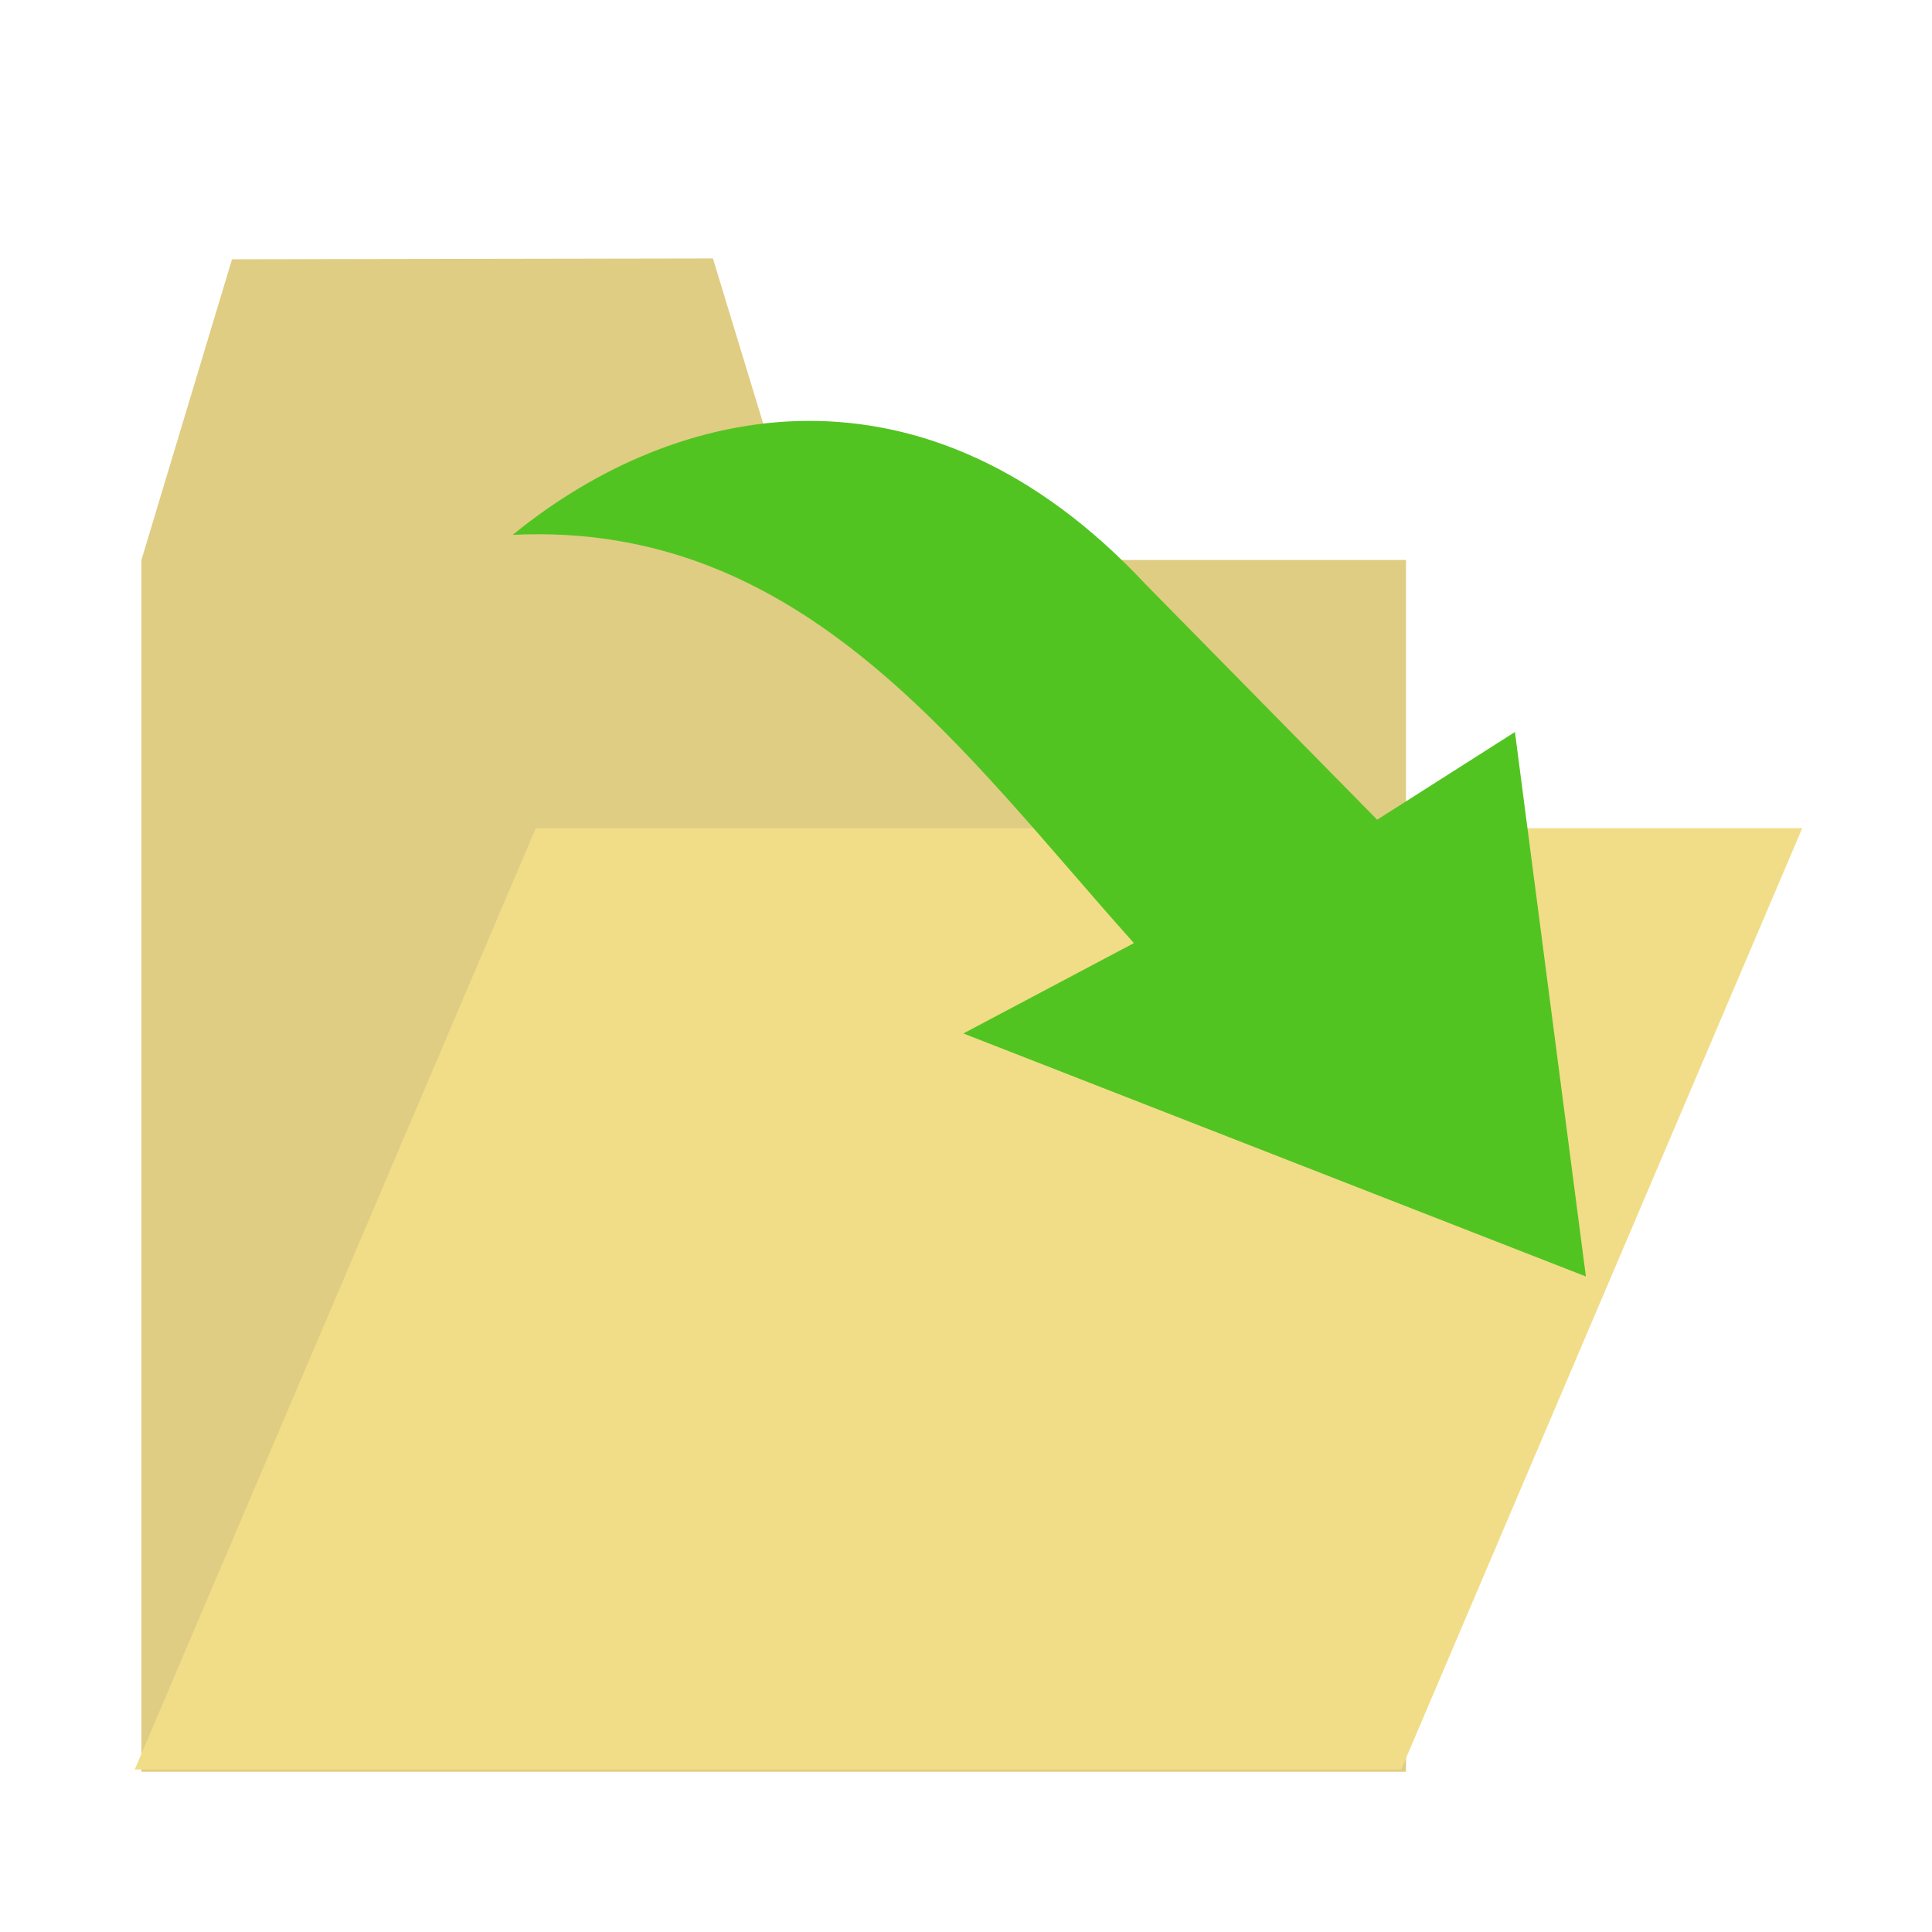 <?xml version="1.0" encoding="UTF-8" standalone="no"?>
<!-- Created with Inkscape (http://www.inkscape.org/) -->

<svg
   xmlns:dc="http://purl.org/dc/elements/1.1/"
   xmlns:cc="http://creativecommons.org/ns#"
   xmlns:rdf="http://www.w3.org/1999/02/22-rdf-syntax-ns#"
   xmlns:svg="http://www.w3.org/2000/svg"
   xmlns="http://www.w3.org/2000/svg"
   xmlns:sodipodi="http://sodipodi.sourceforge.net/DTD/sodipodi-0.dtd"
   xmlns:inkscape="http://www.inkscape.org/namespaces/inkscape"
   width="128"
   height="128"
   viewBox="0 0 33.867 33.867"
   version="1.1"
   id="svg821"
   inkscape:version="0.92.2 (5c3e80d, 2017-08-06)"
   sodipodi:docname="folder_open_arrow.svg">
  <defs
     id="defs815" />
  <sodipodi:namedview
     id="base"
     pagecolor="#ffffff"
     bordercolor="#666666"
     borderopacity="1.0"
     inkscape:pageopacity="0.0"
     inkscape:pageshadow="2"
     inkscape:zoom="4"
     inkscape:cx="137.76929"
     inkscape:cy="-6.7878161"
     inkscape:document-units="mm"
     inkscape:current-layer="layer1"
     showgrid="false"
     units="px"
     width="128px"
     inkscape:window-width="1920"
     inkscape:window-height="1017"
     inkscape:window-x="-8"
     inkscape:window-y="-8"
     inkscape:window-maximized="1" />
  <g
     inkscape:label="Layer 1"
     inkscape:groupmode="layer"
     id="layer1"
     transform="translate(0,-263.133)">
    <path
       style="opacity:1;fill:#e0cd84;fill-opacity:1;stroke:none;stroke-width:0.161;stroke-opacity:1"
       d="m 12.497,267.663 -8.43,0.015 -1.588,5.271 V 294.191 H 24.647 V 272.949 H 14.107 Z"
       id="path840"
       inkscape:connector-curvature="0" />
    <rect
       style="opacity:1;fill:#f1dd87;fill-opacity:1;stroke-width:0.294"
       id="rect857"
       width="22.2"
       height="17.936"
       x="127.696"
       y="301.794"
       ry="0"
       transform="matrix(1,0,-0.392,0.92,0,0)" />
    <path
       sodipodi:nodetypes="cccccccc"
       inkscape:connector-curvature="0"
       id="path889"
       d="m 27.8,285.509 -1.244,-9.544 -2.415,1.537 -4.057,-4.125 c -3.874,-4.144 -8.229,-3.209 -11.097,-0.868 5.108,-0.25 7.896,3.817 10.89,7.156 l -2.99,1.584 z"
       style="opacity:1;fill:#52c421;fill-opacity:1;stroke-width:0.298" />
  </g>
</svg>
